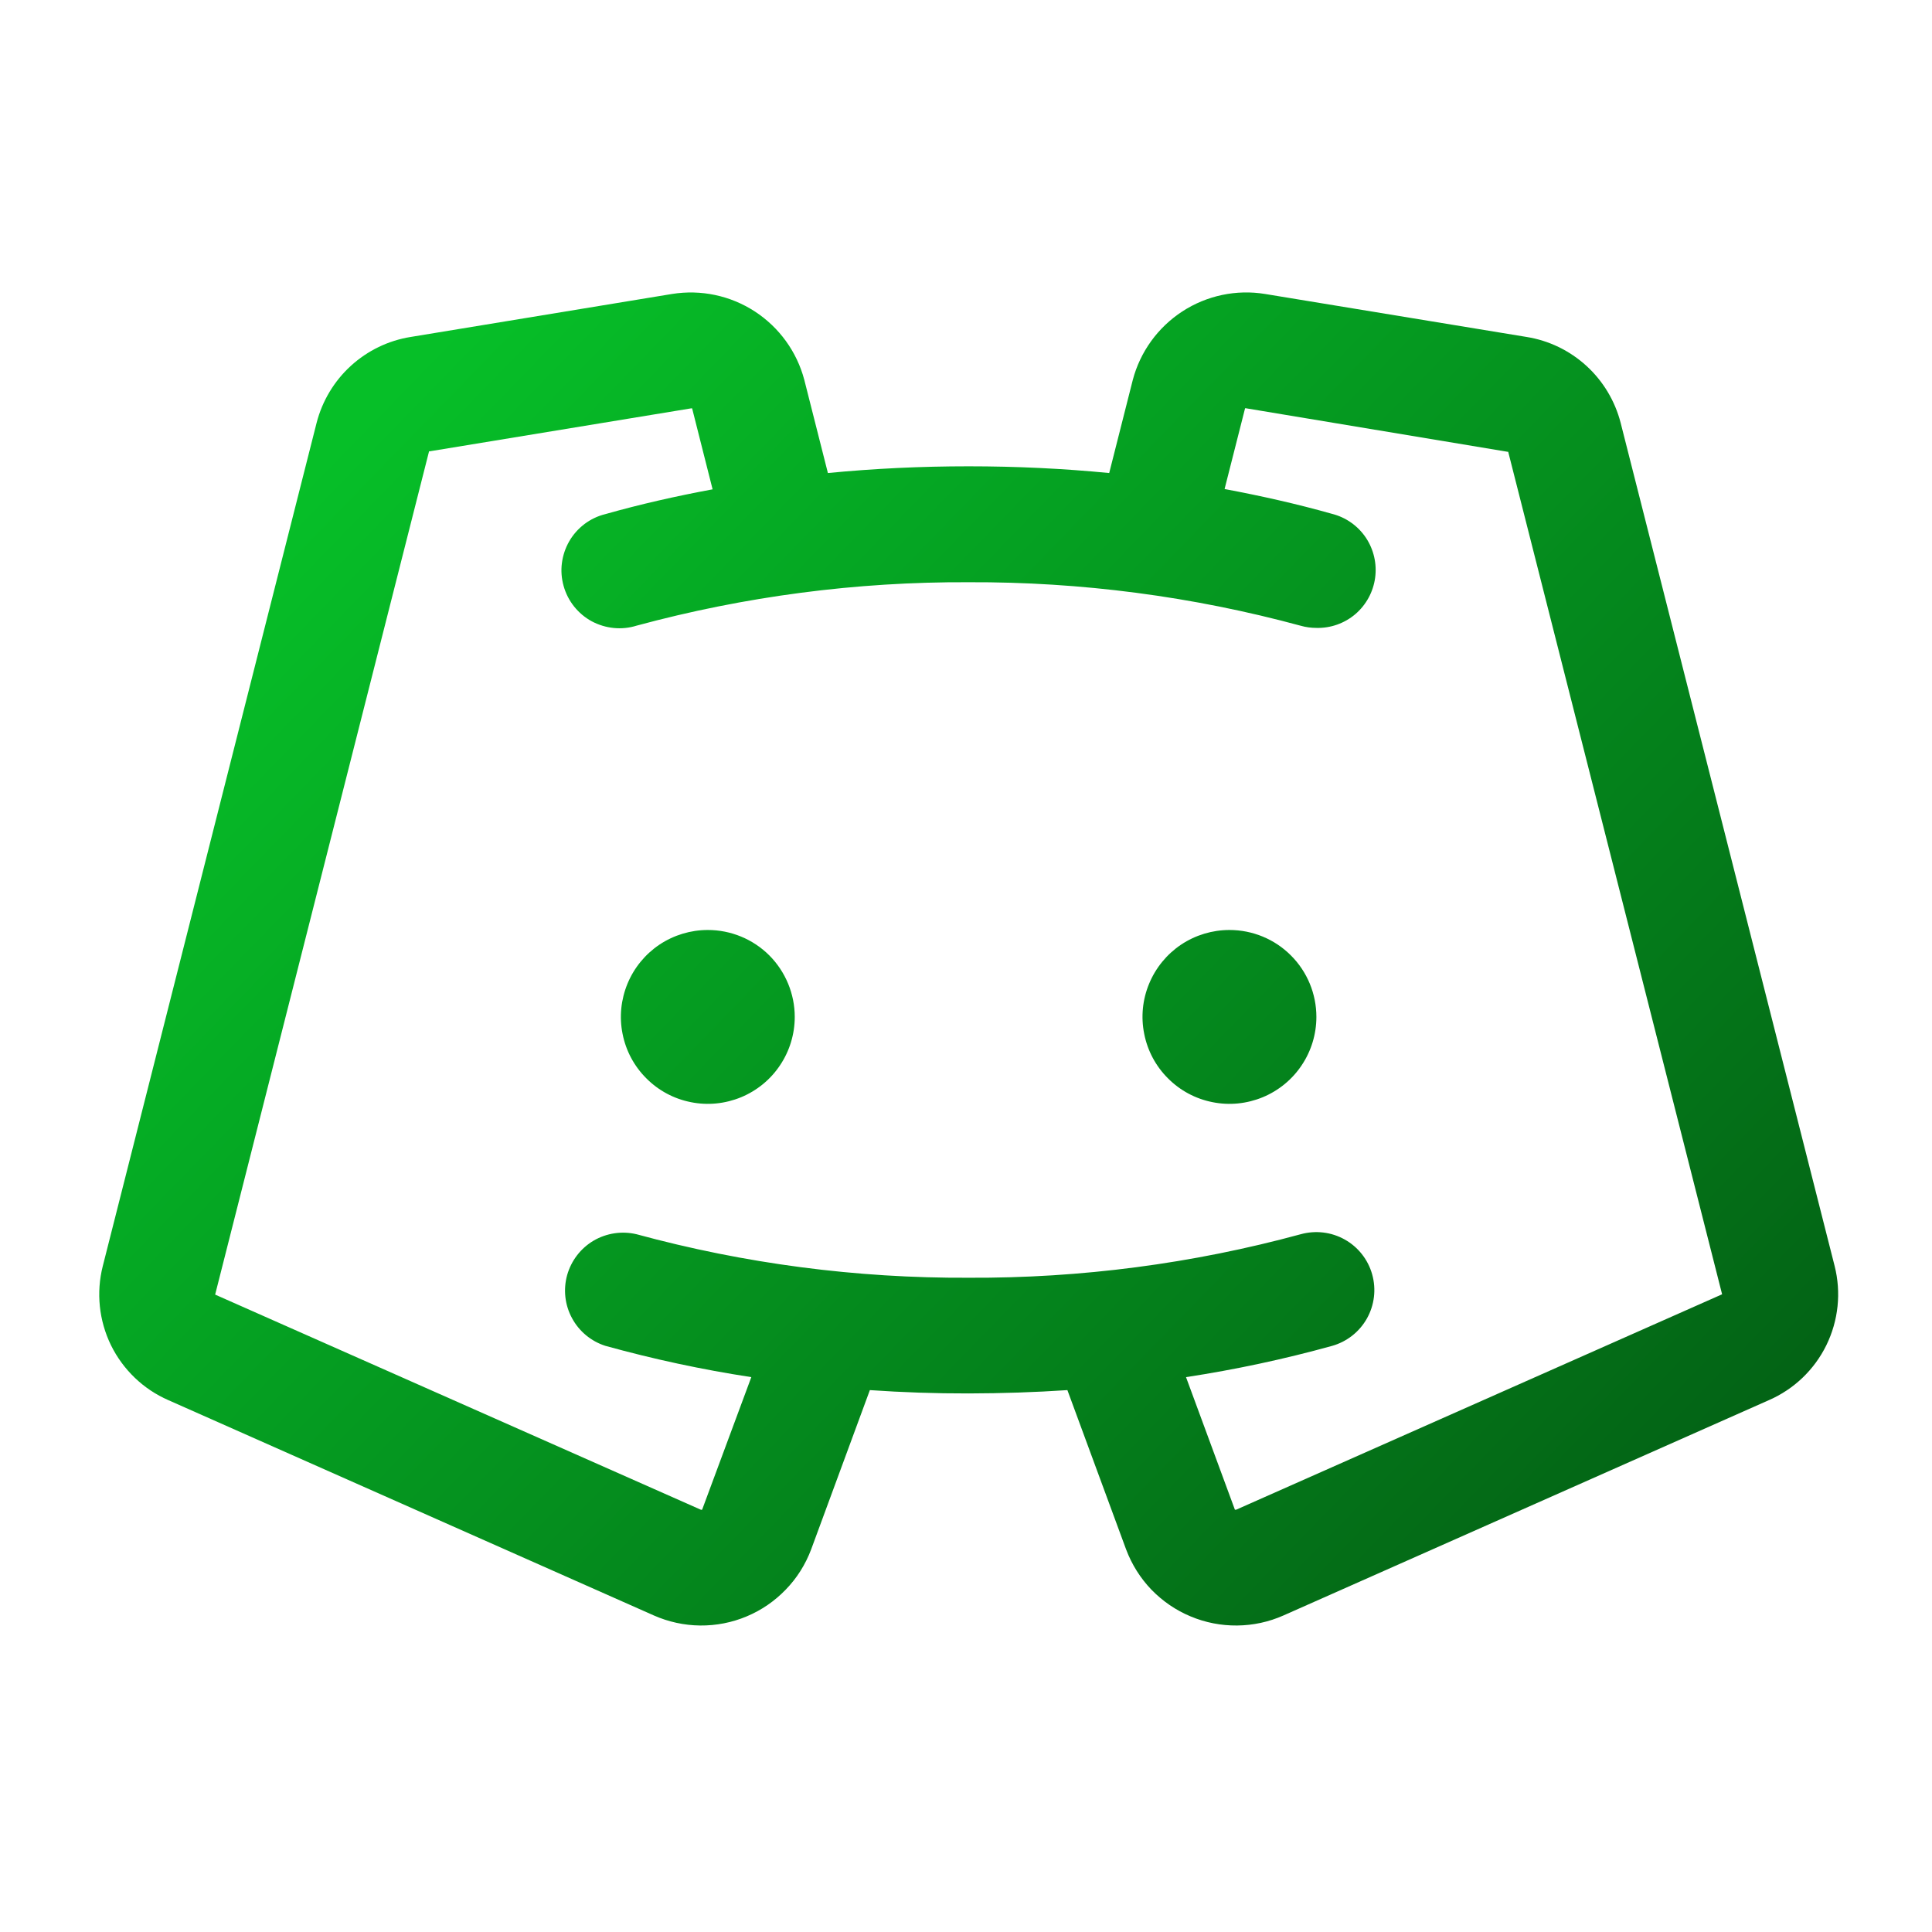 <svg width="25" height="25" viewBox="0 0 25 25" fill="none" xmlns="http://www.w3.org/2000/svg">
<path d="M10.284 13.159C10.284 13.381 10.218 13.599 10.094 13.784C9.971 13.969 9.795 14.113 9.59 14.198C9.384 14.283 9.158 14.306 8.94 14.262C8.721 14.219 8.521 14.112 8.364 13.954C8.206 13.797 8.099 13.597 8.056 13.378C8.012 13.16 8.035 12.934 8.12 12.728C8.205 12.523 8.349 12.347 8.534 12.223C8.719 12.1 8.937 12.034 9.159 12.034C9.457 12.034 9.744 12.152 9.955 12.363C10.165 12.574 10.284 12.861 10.284 13.159ZM15.909 12.034C15.687 12.034 15.469 12.1 15.284 12.223C15.099 12.347 14.955 12.523 14.87 12.728C14.784 12.934 14.762 13.16 14.806 13.378C14.849 13.597 14.956 13.797 15.114 13.954C15.271 14.112 15.471 14.219 15.69 14.262C15.908 14.306 16.134 14.283 16.34 14.198C16.545 14.113 16.721 13.969 16.844 13.784C16.968 13.599 17.034 13.381 17.034 13.159C17.034 12.861 16.916 12.574 16.704 12.363C16.494 12.152 16.207 12.034 15.909 12.034ZM22.889 18.118L16.608 20.904C16.419 20.988 16.215 21.032 16.008 21.034C15.801 21.036 15.596 20.996 15.406 20.916C15.215 20.837 15.043 20.718 14.899 20.57C14.756 20.421 14.645 20.244 14.572 20.05L13.812 17.988C13.392 18.016 12.966 18.03 12.534 18.031C12.102 18.032 11.676 18.017 11.256 17.988L10.496 20.05C10.423 20.244 10.312 20.421 10.168 20.569C10.025 20.718 9.853 20.836 9.662 20.916C9.472 20.996 9.267 21.036 9.06 21.034C8.854 21.032 8.649 20.987 8.461 20.904L2.179 18.118C1.855 17.977 1.592 17.724 1.436 17.407C1.281 17.089 1.243 16.726 1.33 16.383L4.097 5.471C4.17 5.188 4.324 4.931 4.54 4.734C4.757 4.536 5.026 4.406 5.315 4.36L8.696 3.804C9.069 3.744 9.45 3.824 9.767 4.03C10.083 4.236 10.312 4.552 10.408 4.917L10.713 6.121C11.309 6.063 11.916 6.034 12.534 6.034C13.152 6.034 13.758 6.063 14.353 6.121L14.658 4.917C14.754 4.552 14.983 4.236 15.299 4.03C15.616 3.824 15.998 3.743 16.37 3.804L19.753 4.36C20.042 4.406 20.311 4.536 20.528 4.734C20.744 4.931 20.898 5.188 20.971 5.471L23.74 16.382C23.827 16.725 23.789 17.088 23.633 17.407C23.477 17.725 23.213 17.977 22.889 18.118ZM22.284 16.748L19.516 5.846C19.516 5.846 19.516 5.846 19.508 5.846L16.128 5.284C16.125 5.283 16.122 5.282 16.119 5.282C16.117 5.282 16.114 5.283 16.111 5.284L15.846 6.328C16.315 6.416 16.784 6.521 17.236 6.649C17.415 6.694 17.571 6.804 17.674 6.957C17.776 7.11 17.819 7.295 17.794 7.478C17.769 7.66 17.678 7.827 17.538 7.947C17.398 8.066 17.218 8.13 17.034 8.125C16.966 8.125 16.897 8.116 16.831 8.097C15.431 7.717 13.985 7.528 12.534 7.534C11.083 7.527 9.637 7.717 8.237 8.096C8.141 8.126 8.04 8.136 7.941 8.126C7.841 8.116 7.744 8.086 7.656 8.039C7.568 7.991 7.491 7.926 7.428 7.847C7.366 7.769 7.32 7.679 7.293 7.582C7.266 7.486 7.258 7.385 7.271 7.286C7.284 7.186 7.316 7.091 7.366 7.004C7.416 6.917 7.483 6.842 7.563 6.781C7.643 6.721 7.734 6.677 7.832 6.653C8.283 6.525 8.748 6.42 9.221 6.332L8.956 5.284C8.956 5.284 8.956 5.284 8.944 5.284L5.56 5.84C5.557 5.839 5.554 5.839 5.552 5.84L2.784 16.752L9.065 19.534C9.068 19.536 9.072 19.537 9.076 19.537C9.079 19.537 9.083 19.536 9.086 19.534L9.722 17.82C9.085 17.723 8.454 17.587 7.833 17.415C7.649 17.356 7.494 17.228 7.402 17.057C7.309 16.886 7.287 16.686 7.339 16.499C7.392 16.312 7.514 16.153 7.681 16.054C7.849 15.956 8.048 15.926 8.237 15.971C9.637 16.352 11.083 16.541 12.534 16.534C13.985 16.541 15.431 16.352 16.831 15.971C17.023 15.918 17.228 15.942 17.402 16.04C17.575 16.137 17.703 16.3 17.756 16.491C17.81 16.683 17.785 16.888 17.688 17.061C17.59 17.235 17.428 17.362 17.236 17.416C16.615 17.588 15.984 17.723 15.347 17.82L15.979 19.534C15.982 19.536 15.986 19.536 15.989 19.536C15.993 19.536 15.996 19.536 15.999 19.534L22.284 16.748Z" fill="url(#paint0_linear_223_665)"/>
<defs>
<linearGradient id="paint0_linear_223_665" x1="6.493" y1="3.602" x2="23.992" y2="20.602" gradientUnits="userSpaceOnUse">
<stop stop-color="#06BF28"/>
<stop offset="1" stop-color="#035913"/>
</linearGradient>
</defs>
</svg>
